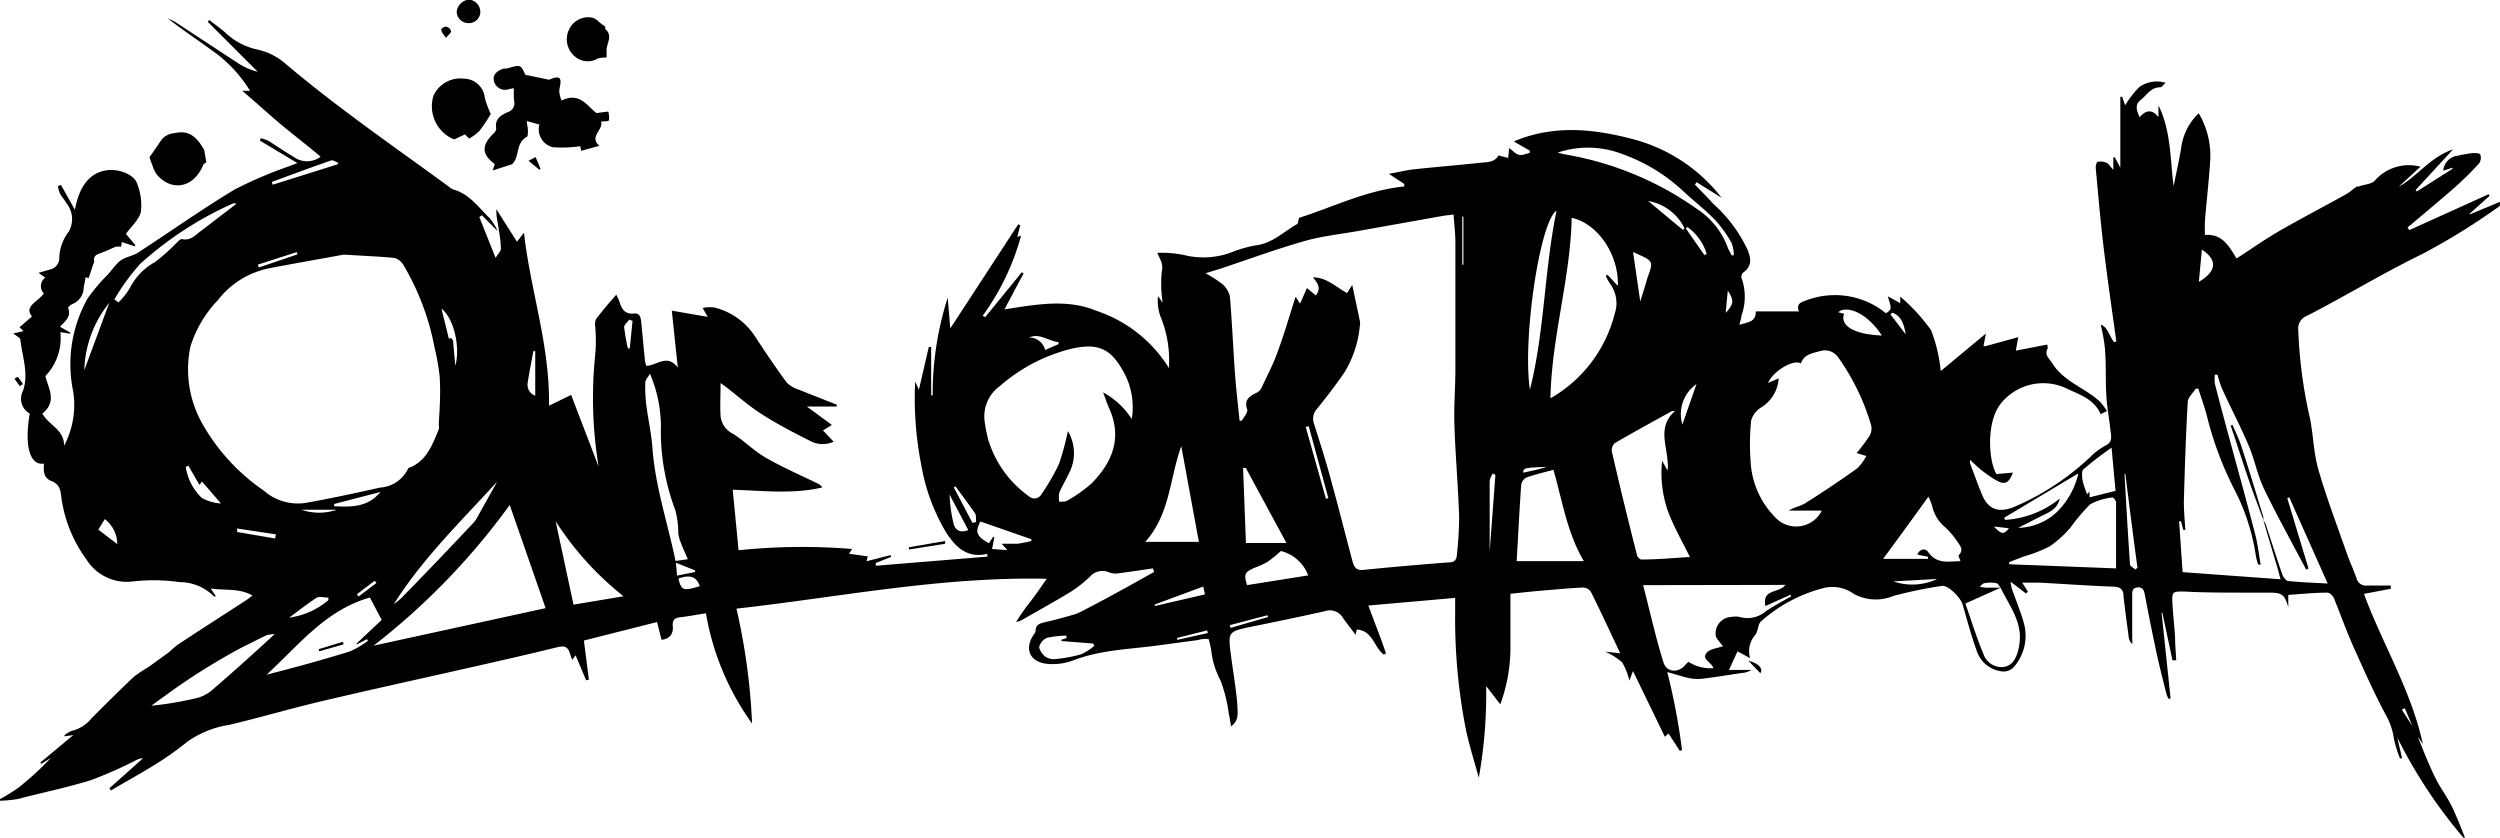 <svg id="レイヤー_1" data-name="レイヤー 1" xmlns="http://www.w3.org/2000/svg" viewBox="0 0 199.91 66.99"><title>logo</title><g id="_2WHU5a.tif" data-name="2WHU5a.tif"><path d="M719.53-113.88c.54,1.27,1,2.55,1.62,3.8.4.83,1,1.59,1.38,2.41s.68,1.59,1,2.39h-.13a39.24,39.24,0,0,1-5.28-8l.38,1.66-.17,0a9.32,9.32,0,0,1-.49-1.61,5.21,5.21,0,0,0-.59-1.77c-1-1.85-1.84-3.76-2.7-5.68-.54-1.23-1-2.51-1.5-3.75-.08-.19-.34-.44-.52-.44-1,0-2.1.11-3.13.18v1c-.27-1-.51-1.15-1.32-1.18l-2,0c-1.69,0-3.38,0-5.06-.09-.81,0-.93,0-.89.84s.16,1.91.22,2.86c0,.6.06,1.2.09,1.8l-.3,0-.81-3.81h-.06l.72,6.88-.17,0a2,2,0,0,1-.16-.37c-.25-1-.51-2-.73-3-.36-1.65-.69-3.3-1-4.94-.06-.32-.14-.62-.58-.59s-.43.34-.43.66c0,1.15,0,2.29,0,3.44a3.15,3.15,0,0,1,0,.43.91.91,0,0,1-.28-.56c-.14-1.07-.29-2.14-.41-3.22,0-.51-.18-.79-.81-.81-2-.07-4-.22-5.92-.32-.44,0-.88,0-1.38,0l.46.72-.15.15-1.23-.94a2.94,2.94,0,0,0,.09.54c.31.89.67,1.75.93,2.64a3.8,3.8,0,0,1-.76,3.63,1.13,1.13,0,0,1-.84.37,2.43,2.43,0,0,1-2.16-1.73c-.43-1.19-.75-2.42-1.1-3.63-.15-.55-1.17-1.57-1.65-1.49a34.32,34.32,0,0,0-3.91.81,3.65,3.65,0,0,1-3.16-.18,2.91,2.91,0,0,0-2.38-.46,11.94,11.94,0,0,0-5,2.65.81.81,0,0,0-.21.33,3.48,3.48,0,0,1-.22.71,2,2,0,0,0-.47,1.92l-1-.55-.68,1.49h1.79a1.54,1.54,0,0,1-.74.24c-1,.15-2,.31-3,.44a3.75,3.75,0,0,1-1.11,0c-.62-.12-1.21-.33-1.88-.51a51.08,51.08,0,0,1,1.18,6.24l-.18.06-.9-1.39-.29.27L657-118.6l-.29.77a5.18,5.18,0,0,0-.58-1.47,5.43,5.43,0,0,0-1.35-.85l1.2.13c-.82-1.73-1.56-3.35-2.36-4.94a.8.8,0,0,0-.65-.32c-1.2.06-2.4.18-3.61.28-.69.06-1.38.14-2.16.22,0,1.54,0,3,0,4.49a13.27,13.27,0,0,1-.81,4.35l-1.13-1.46a38.17,38.17,0,0,1-.59,7.33c-.35-1.28-.73-2.48-1-3.7a45.82,45.82,0,0,1-.89-9.49c0-.37,0-.74,0-1.19l-6.94.61c.49,1.35,1,2.59,1.41,3.84l-.18.08c-.78-.59-.9-1.94-2.16-2l-.09.43c-.36-.5-.69-.9-1-1.34a1.21,1.21,0,0,0-1.48-.55q-2.9.64-5.79,1.22c-1.94.4-1.95.38-1.69,2.37.17,1.28.39,2.55.5,3.83,0,.59.2,1.28-.5,1.78-.07-.38-.11-.7-.18-1a11.86,11.86,0,0,0-.65-2.64,6.57,6.57,0,0,1-.75-2.41,7.85,7.85,0,0,0-.22-.94c-.3,0-.57,0-.83.09l-3.28.44c-2.25.3-4.55.35-6.72,1.19a4.63,4.63,0,0,1-2,.28c-1.48-.12-1.95-1.22-1.11-2.4a.46.46,0,0,0,.11-.22c0-.55.37-.63.8-.73.79-.17,1.57-.4,2.34-.62a3.38,3.38,0,0,0,.52-.22c.89-.47,1.79-.93,2.67-1.42,1.06-.57,2.1-1.16,3.15-1.75l-.1-.28c-.94.14-1.87.28-2.81.4a1.44,1.44,0,0,1-.71-.09,1.33,1.33,0,0,0-1.52.36,10.13,10.13,0,0,1-1.51,1.19c-1.31.8-2.66,1.54-4,2.31a2.22,2.22,0,0,1-.39.12,18.51,18.51,0,0,1,1.25-1.77c.4-.52.76-1.06,1.2-1.69-8.48-.18-16.57,1.47-24.81,2.39a50.75,50.75,0,0,1,1.25,9.19,21.14,21.14,0,0,1-3.69-8.82c-.73.11-1.36.24-2,.31-.48.05-.7.19-.65.74s-.21,1-.9,1.07l-.36-1.42-5.85,1.48.4,3.13-.22.05-.84-2-.27.36A4,4,0,0,1,572-120c-.16-.53-.43-.65-1-.51-2.5.62-5,1.18-7.53,1.75-3.84.87-7.69,1.71-11.53,2.62-2.4.57-4.77,1.27-7.17,1.84a7.86,7.86,0,0,0-3.37,1.35,24.26,24.26,0,0,1-2.7,1.9c-1.12.7-2.27,1.32-3.41,2l-.12-.18,2.69-2.4a1.23,1.23,0,0,0-.58.17,33.31,33.31,0,0,1-3.58,1.58c-1.92.6-3.89,1-5.85,1.51a9.89,9.89,0,0,1-1.45.14v-.12a14.26,14.26,0,0,0,1.46-.9,23,23,0,0,0,2.63-2.41l-.76.48-.08-.11,2.63-2.19-.7.1,0-.09a2,2,0,0,1,.59-.35,2.92,2.92,0,0,0,1.57-1c1.11-1.12,2.23-2.23,3.38-3.32a11.29,11.29,0,0,1,1.14-.76c.47-.33.93-.68,1.39-1s.65-.58,1-.82c1.82-1.2,3.66-2.38,5.48-3.56.14-.09.27-.2.48-.36-1.05-.6-2.17-.39-3.34-.56l.4.6-.07.06a1.18,1.18,0,0,1-.22-.17,3.86,3.86,0,0,0-2.6-1,14.49,14.49,0,0,0-3.78-.05,3.81,3.81,0,0,1-3.68-1.78,10.83,10.83,0,0,1-2-5c-.07-.56-.14-1-.8-1.26s-.61-.83-.59-1.39c-1.12.18-1.58-1.42-1.13-4a1.35,1.35,0,0,1-.55-1.8c.49-1.36-.05-2.74-.2-4.1,0-.16-.31-.29-.57-.51l.82-.18-.32-.31,1-.87c-.67-.79.46-1.17.95-1.83a.84.84,0,0,1,.11-1.27l-.54-.38,1-.29a.94.94,0,0,0,.66-1,3.7,3.7,0,0,1,.75-2,2,2,0,0,0-.17-2.27c-.15-.27-.37-.5-.52-.77a3,3,0,0,1-.17-.6l.24-.11,1.12,2c.34-1.86,1.15-2.92,2.46-3.15,1-.18,2.29.31,2.52,1.07a4.66,4.66,0,0,1,.3,2.22c-.14.65-.78,1.19-1.2,1.78l.74.89,0,.12-1.08-.36c0,.1,0,.24-.07.38a1.75,1.75,0,0,0-.4,0c-.37.15-.73.33-1.11.47s-.69.2-.62.7c0,.1-.07.23-.11.34-.1.31-.21.62-.33,1l-.26-.07c0,.28-.11.57-.14.86a1.42,1.42,0,0,1-.92,1.29c-.13.06-.34.25-.32.31.27.7-.25,1.06-.65,1.5l.81.46,0,.1-.78-.13a4.4,4.4,0,0,1-1.2,3.51c.19.91,1,2-.24,3,.47.91,1.77,1.28,1.73,2.58a6.94,6.94,0,0,0,.73-4.36,10.71,10.71,0,0,1,1.16-7.43,14.18,14.18,0,0,1,1.6-1.89c.25-.29.48-.6.75-.88a1.61,1.61,0,0,1,.51-.39c.38-.19.82-.28,1.17-.5,2.58-1.68,5.09-3.46,7.73-5.05a33.35,33.35,0,0,1,4.33-1.85l.68-.26-3-1.8.08-.19a3.86,3.86,0,0,1,.6.21c.67.42,1.32.87,2,1.27a1.81,1.81,0,0,0,2.18,0c-1-.85-2.12-1.7-3.16-2.57s-2-1.76-3.11-2.7h.62a10.74,10.74,0,0,0-3-3.2c-1.19-.87-2.42-1.68-3.6-2.61.21.11.44.19.64.32,1.72,1.12,3.43,2.26,5.16,3.38a5.13,5.13,0,0,0,1.42.59l-4-4,.13-.14c.42.34.87.65,1.27,1a5.37,5.37,0,0,0,2.61,1.37,5.06,5.06,0,0,1,2.25,1.16c4.15,3.51,8.63,6.58,13,9.78a1.41,1.41,0,0,0,.36.24c1.29.34,2,1.4,2.9,2.27a4.11,4.11,0,0,1,.66,1.06l-1.26-1.27-.2.15,1.3,3.26c.2-.33.43-.54.42-.72,0-.69-.15-1.37-.24-2.05a4.53,4.53,0,0,1-.12-1.12l1.65,2.6.56-.72c.52,4.66,2.08,9,2,13.83l1.77-.86,2.2,5.74a33.61,33.61,0,0,1-.28-8.9,12.51,12.51,0,0,0,0-2.37.87.87,0,0,1,.1-.58c.49-.63,1-1.24,1.59-1.9a5.31,5.31,0,0,1,.24.5c.18.61.41,1.09,1.21,1,.47-.05.52.4.55.75.1,1,.18,1.91.28,2.86,0,.2.08.4.11.57.85,0,1.66-1,2.53.14l-.48-4.55,2.87.5-.4-.71a2.79,2.79,0,0,1,.89-.05,5.4,5.4,0,0,1,3.32,2.36c.81,1.23,1.63,2.46,2.51,3.65a2.33,2.33,0,0,0,1,.58c1,.41,2,.79,3,1.19,0,0,0,.07,0,.15h-2.39l2,1.47-.71.44.85.9a2.1,2.1,0,0,1-1.75,0c-1.37-.68-2.73-1.39-4-2.2-1-.64-1.92-1.45-2.87-2.19l-.42-.3c0,.92-.05,1.78,0,2.64a1.77,1.77,0,0,0,1,1.42c.91.57,1.67,1.37,2.6,1.9,1.35.78,2.78,1.4,4.18,2.08a.83.83,0,0,1,.35.31c-2.35.55-4.72.26-7.16.18l.47,4.84a49.18,49.18,0,0,1,9.08-.1l-.25.38,1.5.21-.1.39,1.92-.49.05.14-1.23.49,0,.22,8.92-.73v-.22c-1.59.37-2.51-.51-3.28-1.69a15.64,15.64,0,0,1-2-5.41,27.62,27.62,0,0,1-.49-6.68l.3.65.79-3.41h.19v3.87H601a25.31,25.31,0,0,1,1.2-7.81l.21,2.45,5.43-8.32.16.07-.23.94.3-.11a19.65,19.65,0,0,1-3.07,6.41l.2.11,2.93-3.59.14.09-1.53,2.88c2.52-.39,5-.87,7.37.12a10.82,10.82,0,0,1,5.78,4.57,9.21,9.21,0,0,0-.7-4.19,3.67,3.67,0,0,1-.17-1.56l.37.52a10,10,0,0,1-.07-2.48c.14-.59-.11-.94-.36-1.5a8.93,8.93,0,0,1,2.13.17,6.4,6.4,0,0,0,4-.29,10,10,0,0,1,1.74-.48c1.32-.15,2.22-1.08,3.29-1.69.1,0,.1-.27.18-.51,2.71-.86,5.39-2.21,8.41-2.51l0-.2-1.23-.81c.8-.14,1.41-.3,2-.36,1.76-.19,3.52-.33,5.27-.52.54-.06,1.15,0,1.5-.59l.77.2.08-.79c.28.2.51.48.8.54s.56-.09.85-.16l0-.17-1.28-.74c3.21-1.36,6.42-1,9.53-.18a13.16,13.16,0,0,1,7.09,4.69l-2-1.25-.14.19c.49.52,1,1,1.47,1.54a11.39,11.39,0,0,1,2.74,3.67c.29.71.37,1.31-.34,1.82a.47.47,0,0,0-.15.41,4.44,4.44,0,0,1,0,3.05c0,.21-.1.43-.16.73.63-.23,1.33-.19,1.31-1.08h3.45c-.25-.6.19-.75.56-.87a6.45,6.45,0,0,1,6,.72l.4.3c.47-.33.47-.33.14-1.36l1,.55,0-.52a14.48,14.48,0,0,1,2.47,2.69,12.5,12.5,0,0,1,.77,3.26l3.61-3-.19,1c.09,0,.15.05.2,0l2.58-.71-.2,1.08,2.52-.49c0,.14.08.28,0,.37-.22.5.13.7.36,1.07.92,1.52,2.62,2,3.83,3.11a5.14,5.14,0,0,1,.58.77l-.5.25c-.52-1.19-1.63-1.54-2.61-2a4.35,4.35,0,0,0-5.37,1.14c-1.18,1.46-1,4.57-.36,5.65l1.32-.12c-.31.84-.65,1-1.29.64a9.5,9.5,0,0,1-1.14-.77c-.34-.26-.65-.57-1-.89,0,.1,0,.2,0,.27.33.87.64,1.76,1,2.61.53,1.16,1.37,1.36,2.57.87a20.83,20.83,0,0,0,6.32-4.24,5.38,5.38,0,0,1,1-.68c.55-.3.38-.78.34-1.21-.1-.93-.28-1.85-.33-2.78-.08-1.27,0-2.54-.12-3.81a13.43,13.43,0,0,0-.33-1.84c.58.19.68.94,1.08,1.4l.17-.05c-.34-2.46-.7-4.92-1-7.39-.26-2.17-.45-4.34-.65-6.52,0-.15.07-.44.15-.46a1.19,1.19,0,0,1,.7.07c.21.1.34.34.56.57v-1l.12,0,.44.83v-5.67l.15,0,.23.68a8.13,8.13,0,0,1,1.16-1.48,2.46,2.46,0,0,1,2.08-.32c-.2.18-.32.37-.43.36-.77,0-1.07.63-1.55,1s-.37.82-.09,1.39c.48-.57,1-.66,1.5,0v-.94c1,2,.93,4.25,1.21,6.45.2-1,.43-2,.6-3a4.6,4.6,0,0,1,1.41-2.82,6.64,6.64,0,0,1,.91,3.87c-.1,1.56-.28,3.11-.41,4.66a11.78,11.78,0,0,0,0,1.2c1.34-.12,1.91.85,2.52,1.88,1.17-.75,2.28-1.54,3.46-2.22,1.74-1,3.53-1.93,5.29-2.91.3-.17.55-.41.84-.6.08-.06.21,0,.31-.07.4-.13.93-.16,1.16-.43a3.62,3.62,0,0,1,3.65-1.11l-1.75,1.61c1.51-.84,2.52-2.37,4.36-3l-3,3.26.1.11,2.85-1.81,0-.09-.74.24a1.32,1.32,0,0,1,1.15-1.2,10.54,10.54,0,0,1,1.23-.21c.2,0,.56,0,.59.13a.8.8,0,0,1-.09.68,24.7,24.7,0,0,1-1.85,1.84c-1.28,1.13-2.59,2.21-3.89,3.31l.15.2,6.34-2.87.08.13-1.6,1.43,0,.06,2.41-1,.08.16a.89.89,0,0,1-.16.22,52.92,52.92,0,0,1-6.15,3.8c-2.53,1.23-5,2.68-7.44,4-.58.32-1.17.63-1.76.93a1.08,1.08,0,0,0-.68,1.13,37.19,37.19,0,0,0,.92,7c.29,1.38.3,2.83.69,4.17.65,2.25,1.49,4.45,2.26,6.66.23.66.53,1.3.78,2a.78.78,0,0,0,.88.6c.62,0,1.25,0,1.87,0l0,.26-2.15.41c1.48,4,3.78,7.72,4.71,12l-.6-.86-.84-2-.24.12ZM686.4-125.26c-.11-.13-.21-.35-.35-.37a2.59,2.59,0,0,0-.92,0c-.15,0-.27.18-.41.28a2.46,2.46,0,0,0,.46.08c.41,0,.82,0,1.23,0L683.58-124c.45,1.29.89,2.71,1.46,4.08a1.53,1.53,0,0,0,1.52,1c.73-.06,1.05-.63,1.22-1.26a4.24,4.24,0,0,0,.16-1.23C687.89-122.87,687-124,686.4-125.26Zm21-5.38a1.12,1.12,0,0,1,.19.29c.44,1.33.87,2.68,1.32,4,.08.22.3.53.48.55,1,.1,2,.14,3.16.2-1.06-2.39-2.07-4.64-3.07-6.89l-.16.07c.57,1.88,1.13,3.75,1.7,5.62l-.19.09c-1.14-2.17-2.33-4.3-3.39-6.5-.52-1.1-.74-2.33-1.22-3.45-.66-1.55-1.43-3-2.14-4.57a9.52,9.52,0,0,1-.34-1.07h-.21a2.94,2.94,0,0,0,0,.72c.36,1.43.75,2.85,1.13,4.27.7,2.58,1.42,5.16,2.09,7.76.21.79.3,1.62.44,2.44l-.19,0a4.83,4.83,0,0,1-.18-.62,16.9,16.9,0,0,0-1.69-5.31,27.18,27.18,0,0,1-2.23-5.93c-.19-.75-.46-1.47-.69-2.21l-.21,0c-.22.35-.62.69-.64,1.05-.15,2.67-.24,5.35-.31,8,0,.75.07,1.49.12,2.24H701l-.18-.69-.15,0,.28,4.07,7.83.57c-.09-.34-.15-.58-.22-.82-.39-1.32-.79-2.65-1.18-4ZM553.91-151.9c-1.74.32-3.82.68-5.9,1.08a6.9,6.9,0,0,0-4.16,2.55,9.52,9.52,0,0,0-2.2,3.71,8.85,8.85,0,0,0,.85,6,16,16,0,0,0,5,5.52,4.11,4.11,0,0,0,3.31,1c2-.35,4-.78,6-1.23a2.67,2.67,0,0,0,2.23-1.49c0-.09.2-.13.31-.18,1.26-.62,1.67-1.83,2.16-3a.79.79,0,0,0,0-.31c0-.49.06-1,.07-1.47a21.72,21.72,0,0,0,0-2.42,18.48,18.48,0,0,0-.41-2.32,20.28,20.28,0,0,0-2.49-6.61,1.22,1.22,0,0,0-.74-.57C556.73-151.75,555.51-151.8,553.91-151.9Zm80.64,2.42c.21,1,.41,1.92.61,2.89a.92.92,0,0,1,0,.37,8.72,8.72,0,0,1-1.24,3.75c-.69,1-1.45,2-2.22,2.94a1.17,1.17,0,0,0-.19,1.2c.49,1.57,1,3.13,1.41,4.71.57,2.06,1.09,4.14,1.64,6.2.12.44.26.8.88.73q3.41-.34,6.83-.6c.46,0,.63-.2.65-.63a29.78,29.78,0,0,0,.18-3c-.08-2.46-.3-4.9-.38-7.35-.05-1.52.08-3,.08-4.55q0-5,0-10c0-.74-.09-1.49-.15-2.29-.32.05-.61.07-.89.12l-6.56,1.17c-1.47.27-3,.42-4.41.82-2.29.65-4.54,1.48-6.8,2.23l-1.17.36a9.9,9.9,0,0,1,1.35.87,1.86,1.86,0,0,1,.6,1c.17,2.07.26,4.15.41,6.23.09,1.23.24,2.46.36,3.69l.18,0c.16-.3.5-.66.43-.89-.27-.81.2-1.08.79-1.36a.93.93,0,0,0,.37-.41c.47-1,1-2,1.37-3.11.49-1.34.88-2.71,1.34-4.14l.36.55.55-1.25.7.59c.46-.55.16-1-.23-1.44,1.15,0,1.86.8,2.74,1.25Zm-17.63,10.73a5.82,5.82,0,0,0-.67-3.8c-1-1.82-2-2.27-4-1.86a13.67,13.67,0,0,0-5.85,3,3,3,0,0,0-1.22,3q.09.62.24,1.23a8.61,8.61,0,0,0,3.26,4.59.64.64,0,0,0,1-.12,18.37,18.37,0,0,0,1.41-2.42,19.9,19.9,0,0,0,.72-2.66,3.43,3.43,0,0,1,.08,3.39c-.23.53-.55,1-.77,1.56a2,2,0,0,0,0,.7c.2,0,.43,0,.57-.05a11.24,11.24,0,0,0,2-1.4c1.69-1.7,2.48-3.67,1.43-6-.17-.37-.29-.76-.49-1.29A6.19,6.19,0,0,1,616.92-138.75ZM668.65-142a2.93,2.93,0,0,1-1.37,2.3,1.82,1.82,0,0,0-.83,1.06,18.47,18.47,0,0,0,0,3.79,6.85,6.85,0,0,0,2.11,4.14,2.29,2.29,0,0,0,3.54-.72h-2.64c.44-.29.94-.35,1.33-.6q2.1-1.32,4.13-2.77a3.77,3.77,0,0,0,.74-1l-.78-.23a15.88,15.88,0,0,0,1-1.32,1.21,1.21,0,0,0,.18-.85,18.22,18.22,0,0,0-2.64-5.47,1.29,1.29,0,0,0-1.44-.52c-.61.17-1.32.26-1.55,1-.56-.38-2.21.58-2.63,1.55ZM567.18-131.88a55.11,55.11,0,0,1-10.89,11.25l13.76-3Zm83.22-8.53a10.83,10.83,0,0,0,5.14-6.77,2.61,2.61,0,0,0-.36-2.37,4.52,4.52,0,0,1-.36-.65l.14-.09.83.89c.09-2.5-1.62-5-3.69-5.44C652-150,650.49-145.32,650.4-140.41Zm7.41,14.94c.55,2.13,1,4.16,1.62,6.16.26.85,1.23.89,1.79.18.07-.08.14-.14.21-.21a3.27,3.27,0,0,0,2,.51c-.16-.52-1-.71-.52-1.25.27-.3.82-.34,1.29-.51a4.1,4.1,0,0,1-.34-.42,1,1,0,0,1-.24-.41,1.32,1.32,0,0,1,1.27-1.51,1.6,1.6,0,0,1,.62,0,2.27,2.27,0,0,0,2.15-.48c.64-.41,1.3-.78,2-1.17l-.07-.12-2,.9c-.28-1.41,1.1-1,1.6-1.69Zm2.55-13.92a1.88,1.88,0,0,0-.24,0c-1.53.85-3.06,1.68-4.57,2.56a.77.77,0,0,0-.24.67c.63,2.76,1.3,5.5,2,8.24,0,.16.25.41.37.4,1.33,0,2.66-.13,3.87-.2-.61-1.24-1.27-2.39-1.74-3.62a9.25,9.25,0,0,1-.48-4.08l.43.78a2.65,2.65,0,0,0,0-.79C659.66-136.79,659-138.21,660.36-139.39Zm-12.66,12h5.37c-1.35-2.29-1.72-4.84-2.43-7.3-.78.21-1.49.37-2.17.62a.8.8,0,0,0-.41.59C647.92-131.5,647.82-129.48,647.7-127.42Zm47.93.58c0-1.83,0-3.56,0-5.28,0-.13-.22-.4-.28-.39a4.81,4.81,0,0,0-1.8.55A16.54,16.54,0,0,0,692-130.1a8.37,8.37,0,0,1-1.68,1.53,11.36,11.36,0,0,1-2.08.81l-1.16.45,0,.17ZM556-124.48c-3.54,1-5.7,3.82-8.26,6.17,2.24-.57,4.46-1.18,6.66-1.86a7.07,7.07,0,0,0,1.44-.85l-.07-.13-.83.42,0-.08,2-1.88ZM677-127.57h3.59l0-.17-.85-.17c.15-.41.61-.57.86-.21.7,1,1.64.75,2.59.73-.06-.19-.19-.42-.15-.47.45-.43.1-.78-.11-1.1a6.14,6.14,0,0,0-1-1.17,3,3,0,0,1-1-1.64,3.64,3.64,0,0,0-.31-.77C679.42-130.87,678.22-129.22,677-127.57Zm-59-1.36h4.29c-.48-2.57-.94-5.11-1.41-7.65C619.94-134,620-131.17,618-128.93Zm-37.58,1.53,1-.14c-.24-.57-.45-1-.63-1.52a2.5,2.5,0,0,1-.13-.54,7.21,7.21,0,0,0-.24-1.87,17.81,17.81,0,0,1-1.15-6.77,10.82,10.82,0,0,0-.88-4.14c-.17.31-.36.49-.37.68a12.66,12.66,0,0,0,.07,1.74c.15,1.21.43,2.42.51,3.63C578.84-133.28,579.82-130.4,580.44-127.4Zm-32.06,5.85a2.39,2.39,0,0,0-.63.09c-.65.3-1.29.64-1.93.95a51.71,51.71,0,0,0-6.46,4.09c-.28.19-.55.4-.82.59a25.62,25.62,0,0,0,3.74-.64,3,3,0,0,0,1.18-.66C545.1-118.56,546.7-120,548.38-121.55Zm23.92-2.36,4-.67a24.54,24.54,0,0,1-5.43-6Zm92.59-27.93.19,0a2.69,2.69,0,0,0-.18-1,9.88,9.88,0,0,0-1.34-1.86c-.79-.81-1.71-1.51-2.54-2.29a13.9,13.9,0,0,0-4.8-2.93,7.65,7.65,0,0,0-5.22-.14c.3.08.48.13.66.16a25.63,25.63,0,0,1,10.49,4.36,6.26,6.26,0,0,1,2.49,3.19C664.71-152.18,664.81-152,664.89-151.84Zm-38.83,17-.22,0,.23,6h3.24Zm24.82-20.56c-1.32.95-2.71,10.31-2.1,14.3C649.94-145.81,649.9-150.59,650.88-155.38Zm-93,31.48a5.41,5.41,0,0,0,.65-.51q2.93-3,5.82-6.08a2.34,2.34,0,0,0,.3-.47c.45-.79.89-1.59,1.33-2.38l.21-.38C563.27-130.56,560.18-127.57,557.88-123.9Zm71-4.29a11.13,11.13,0,0,1-1.07.87,6.9,6.9,0,0,1-1.07.49c-.78.35-.85.49-.58,1.38l4.89-.78A3.15,3.15,0,0,0,628.88-128.19Zm63.73-6.18-5.91,3.53.08.17a7.63,7.63,0,0,0,4.37-1.71c-.21.91-.9,1.11-1.5,1.42l-1.83.93a4.69,4.69,0,0,0,3.08-1.25A6.37,6.37,0,0,0,692.61-134.37Zm3,1.38c-.1-1-.2-2.16-.32-3.45a27.27,27.27,0,0,0-2.24,1.72c-.18.15-.12.63-.07.95a7.31,7.31,0,0,0,.36,1.06l.19-.23,0,.47Zm-160-15.3.3.24a5.92,5.92,0,0,0,.92-1.17,4.9,4.9,0,0,1,2-2.06,15.12,15.12,0,0,0,1.65-1.46c.16-.14.37-.41.51-.38.67.15,1.05-.3,1.48-.62l2.87-2.2a.35.35,0,0,0-.33,0,27.89,27.89,0,0,0-7.38,4.82A17.46,17.46,0,0,0,535.55-148.29Zm76.11,27.08,0-.2a7.91,7.91,0,0,0-1.55.17,1.08,1.08,0,0,0-.63.72c0,.24.24.59.48.78a1.19,1.19,0,0,0,.81.2,11,11,0,0,0,2.06-.38,4.65,4.65,0,0,0,1.06-.68l-.1-.18L611.3-121v-.11ZM608.89-129v-.14l-4.07-1.42c-.46.82-.3,1.21.68,1.74l.34-.52.09.05-.18.93,1.22.09-.45-.51c.48,0,.87,0,1.27,0A10.83,10.83,0,0,0,608.89-129Zm68-16.44c-.9-1.43-2.33-2.32-3.25-2a1.22,1.22,0,0,0-.23.15l.47.12C673.52-146.15,674.82-145.51,676.91-145.43ZM657-152.15l.58,4c.18-.6.37-1.15.52-1.7s.48-1.14.3-1.46-.93-.56-1.42-.82Zm39.39,17.69c-.05.1-.09.14-.08.17.13,2.38.27,4.77.43,7.15,0,.15.28.28.43.42l.17-.14C697-129.37,696.68-131.89,696.36-134.46ZM544.09-132l-1.52-1.76-.2.28-.89-1.55-.21.11a4.38,4.38,0,0,0,1.28,2.47A3.51,3.51,0,0,0,544.09-132Zm9.36-27.13v-.12c-.19-.07-.41-.23-.55-.18-1.59.55-3.17,1.14-4.75,1.72l.08.22Zm-18.29,11.08a9,9,0,0,0-2,5.39Zm167.09-1.67c1.44-.86,1.5-1.75.24-2.58ZM552.68-124.27v-.2c-.32,0-.7-.12-.93,0-.76.49-1.47,1.06-2.21,1.6A6.11,6.11,0,0,0,552.68-124.27Zm.46-7.69,0,.18c1.36.07,2.7.09,3.7-1.14Zm16.08-12.22-.15,0c-.16.85-.33,1.7-.46,2.56a.92.92,0,0,0,.61,1Zm34.63,14.31-1.5-2.84a11.9,11.9,0,0,0,.32,2.32C602.81-129.86,603.19-129.62,603.85-129.87ZM646-134.28l-.21-.12a1.71,1.71,0,0,0-.25.6c0,1.91,0,3.82,0,5.63ZM562.83-143c.42-1.56-.14-3.84-1.11-4.58l.6,2.42.16-.09c.06.09.16.17.17.27C562.71-144.34,562.76-143.74,562.83-143Zm59.94,18.27-.13-.63-3.88,1.44,0,.12ZM661-153.87l.12-.14a4,4,0,0,0-2.91-2.18ZM580.67-126c.24,1,.41,1,1.71.61C582.1-126.15,581.63-126.33,580.67-126Zm-44.87-2.75a2.57,2.57,0,0,0-1-2l-.52.84Zm95.27-9.43-.24.06,1.62,5.75.19-.06Zm-28.23,4.81-.15.08,1.49,2.84.29-.07c0-.22,0-.49-.05-.64C603.92-131.9,603.37-132.62,602.84-133.35Zm59.24-8.18a2.93,2.93,0,0,0-1.13,3.24Zm19.2,15.59-3.46.19A4.66,4.66,0,0,0,681.28-125.94Zm-70.22-18.78v-.17c-.8-.06-1.46-.74-2.36-.36a1.3,1.3,0,0,1,1.29,1ZM548.42-129.2l.06-.33-3.1-.47,0,.28ZM577-146.6l-.26-.1c-.14.2-.42.41-.41.6a14.42,14.42,0,0,0,.3,1.7l.15,0Zm84.35-7.49-.13.09,1.5,2.15.17-.12A4.09,4.09,0,0,0,661.37-154.09Zm-18,3h.09v-3.85h-.09Zm-62.79,24.86,1.44-.29v-.13l-1.53-.61Zm-30.35-25.69-.06-.18-3.11,1,.07.23Zm3.17,20.42h-2.85A4.29,4.29,0,0,0,553.38-131.51Zm124.35-15.75-.14.13,1.22,1.6C678.68-146.26,678.49-147,677.73-147.26Zm-49.91,24.33-.06-.14-3,.79.06.22Zm36.59-24.32c.66-.7.68-1,.17-1.78ZM623-121.64l-.05-.21-2.4.6,0,.16Zm25.26-12.83,1-.22c.29-.07.58-.16.86-.24C648.25-134.85,648.25-134.85,648.22-134.47Zm-93.3,9.73.13.18,1.43-1.08-.14-.18Zm130.9-5.42c.61.65.81.66,1.2.14Z" transform="translate(-526.42 172.26)"/><path d="M567.51-165.21l-.37.07a.91.91,0,0,1-1.22-.64c-.12-.45.17-.81.79-1l.24,0c1.09-.33,1.11-.32,1.48.5l1.86.39.06,0c1.11-.5.92.15.79.84a2.21,2.21,0,0,0,.19.83c1.43-.72,2.06.45,2.78,1l.95-.12a1.7,1.7,0,0,1,.05.7c-.05.1-.4.07-.63.11.23.62-1,1.2-.13,1.93l-1.46.4-.07-.37a9.8,9.8,0,0,1-2.21.08,1.48,1.48,0,0,1-1.06-1.81l-1-.28c0,.26.07.46.08.66s0,.54-.06.59c-.95.48-.58,1.65-1.2,2.2l-1.56.5.18-.51c-1.07-.78-1.09-1.5-.07-2.48a.54.54,0,0,0,.18-.37c-.14-.76.4-1.08.92-1.3a.75.75,0,0,0,.51-.9C567.49-164.55,567.51-164.86,567.51-165.21Z" transform="translate(-526.42 172.26)"/><path d="M565.66-163.14a12.74,12.74,0,0,1-.89,1.33,3.49,3.49,0,0,1-.84.63,3,3,0,0,1-.32-.34l-.87.41a2.86,2.86,0,0,1-1.66-3.49,2.36,2.36,0,0,1,2.44-1.37,1.7,1.7,0,0,1,1.67,1.55A9.38,9.38,0,0,0,565.66-163.14Z" transform="translate(-526.42 172.26)"/><path d="M542.75-160.27l.17,1s-.2.09-.24.18c-.82,2-2.67,2.1-3.75.75a2.79,2.79,0,0,1-.33-.72c-.08-.18-.14-.38-.23-.62l1-1.45a1.47,1.47,0,0,1,1-.48C541.64-161.92,542.24-161.15,542.75-160.27Z" transform="translate(-526.42 172.26)"/><path d="M574.84-170.11s-.07.15,0,.19c.6.54.08,1.13.08,1.69a4.48,4.48,0,0,1,0,.57,2.42,2.42,0,0,0-.71.08,1.54,1.54,0,0,1-1.8-.15,1.78,1.78,0,0,1-.46-2.22,1.68,1.68,0,0,1,1.82-.9,1.26,1.26,0,0,1,.46.26C574.36-170.46,574.56-170.31,574.84-170.11Z" transform="translate(-526.42 172.26)"/><path d="M563.88-170.41a.94.94,0,0,1-.94-.88,1.08,1.08,0,0,1,1-1,1,1,0,0,1,.89,1A.91.91,0,0,1,563.88-170.41Z" transform="translate(-526.42 172.26)"/><path d="M602-128.78l-2.9.46,0-.18L602-129Z" transform="translate(-526.42 172.26)"/><path d="M562.08-169.23c-.18-.28-.35-.44-.37-.62s.28-.29.42-.27a.5.5,0,0,1,.36.36C562.49-169.62,562.28-169.48,562.08-169.23Z" transform="translate(-526.42 172.26)"/><path d="M568.68-159.4l.57-.3.39.94-.08.08Z" transform="translate(-526.42 172.26)"/><path d="M528-141.38l-.42-.59a1.64,1.64,0,0,1,.26-.16,6,6,0,0,1,.41.58Z" transform="translate(-526.42 172.26)"/><path d="M666.23-119.43c.82.21,1.21.65.95,1Z" transform="translate(-526.42 172.26)"/><path d="M707.42-130.65c-.37-1-.76-2-1.1-3-.53-1.52-1-3.05-1.53-4.58l.15-.06c.24.57.52,1.13.71,1.72.61,1.87,1.18,3.75,1.75,5.63a1.08,1.08,0,0,1,0,.31Z" transform="translate(-526.42 172.26)"/><path d="M551.9-120.35l1.94-.59.06.2-1.95.56Z" transform="translate(-526.42 172.26)"/></g></svg>